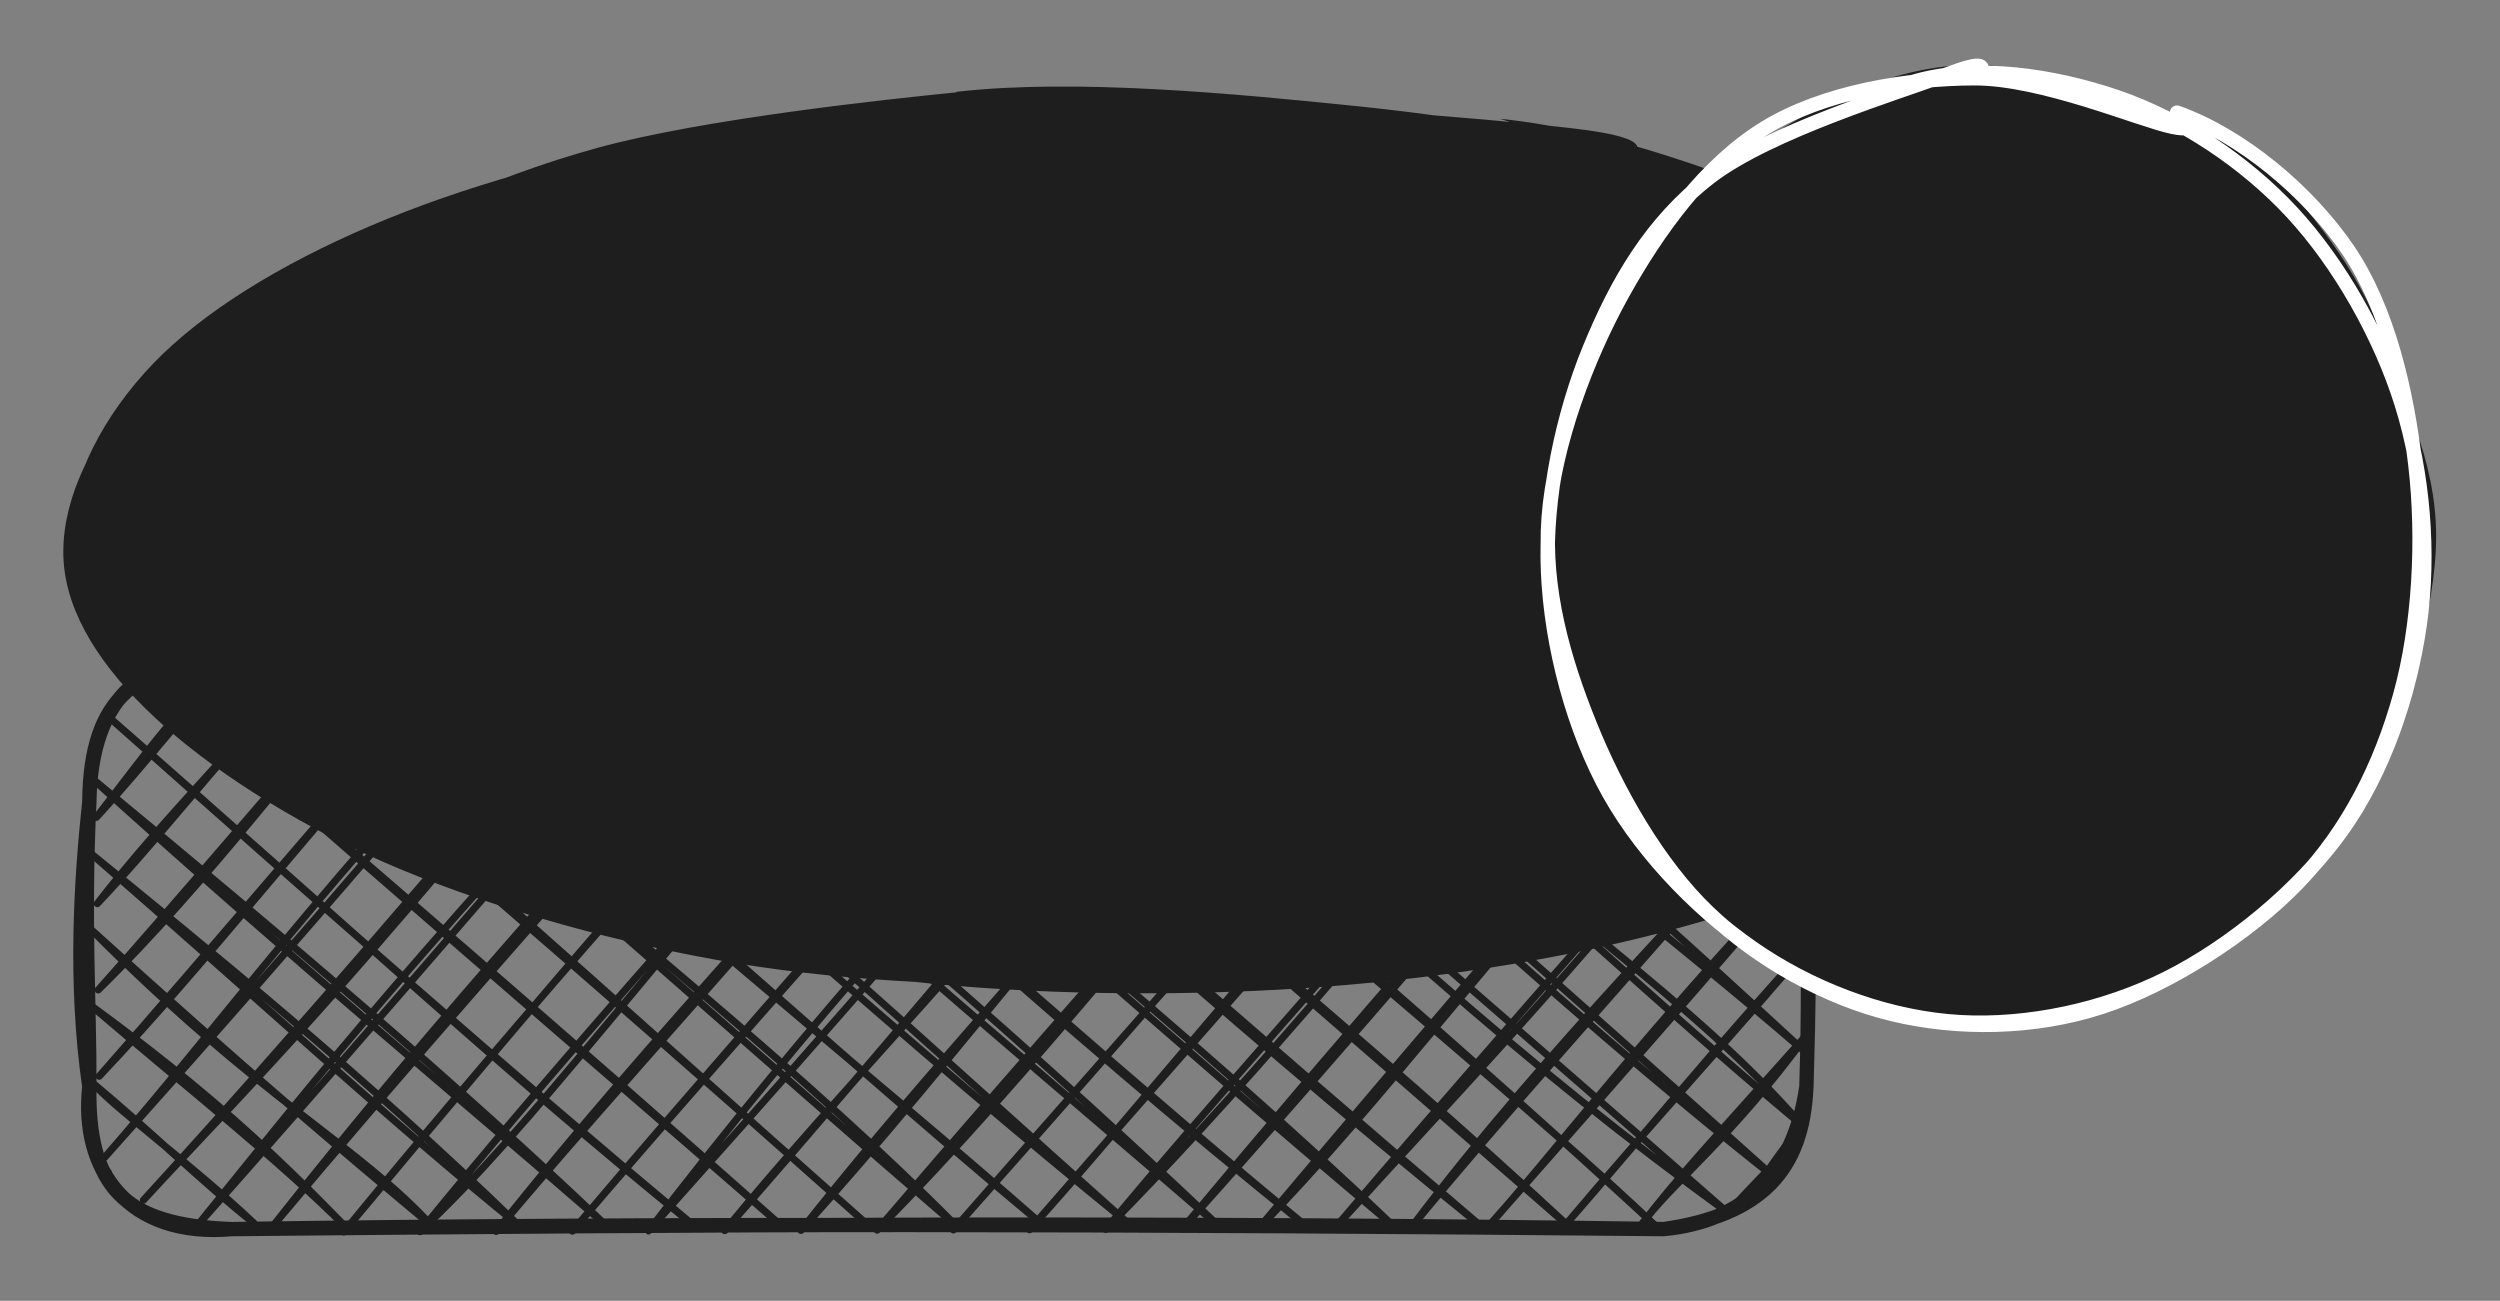 <svg version="1.1" xmlns="http://www.w3.org/2000/svg" viewBox="0 0 348.777 181.474" width="348.777" height="181.474">
  <rect x="0" y="0" width="348.777" height="181.474" fill="#808080" stroke="none"/>
  <!-- svg-source:excalidraw -->
  
  <defs>
    <style class="style-fonts">
      
    </style>
    
  </defs>
  <g stroke-linecap="round" transform="translate(12.463 91.973) rotate(0 119.774 39.75)"><path d="M2.81 7.74 C2.81 7.74, 2.81 7.74, 2.81 7.74 M2.81 7.74 C2.81 7.74, 2.81 7.74, 2.81 7.74 M0.98 22.05 C8.17 12.8, 12.49 6.47, 20 0.16 M0.98 22.05 C7.81 14.66, 14.67 5.72, 20 0.16 M1.11 34.09 C10.55 21.9, 21.8 10.97, 30.63 0.13 M1.11 34.09 C8.64 26.15, 13.73 19.39, 30.63 0.13 M1.24 46.13 C16.65 31.02, 30.37 12.35, 41.26 0.09 M1.24 46.13 C12.6 33.45, 25.54 18, 41.26 0.09 M1.38 58.17 C17.72 39.63, 32.42 21.93, 51.89 0.06 M1.38 58.17 C16.55 42.12, 28.84 25.91, 51.89 0.06 M2.17 69.46 C18.48 50.84, 33.36 29.87, 62.52 0.02 M2.17 69.46 C14.76 55.33, 28.09 40.54, 62.52 0.02 M7.55 75.46 C21.66 60.13, 36.52 45.78, 73.15 -0.01 M7.55 75.46 C29.01 51.99, 50.41 26.88, 73.15 -0.01 M14.9 79.2 C28.95 61.99, 40.68 46.21, 83.78 -0.04 M14.9 79.2 C32.45 59.46, 50.61 38.38, 83.78 -0.04 M25.53 79.17 C48.55 49.96, 73.08 22.93, 94.41 -0.08 M25.53 79.17 C44.08 57.01, 62.97 35.8, 94.41 -0.08 M35.5 79.89 C62.1 48.01, 86.67 19.16, 105.04 -0.11 M35.5 79.89 C57.85 52.66, 80.55 26.84, 105.04 -0.11 M46.13 79.85 C62.14 64.83, 75.66 45.32, 115.67 -0.15 M46.13 79.85 C63.21 58.91, 81.29 38.55, 115.67 -0.15 M56.76 79.82 C78.72 52.04, 105.08 24.92, 126.3 -0.18 M56.76 79.82 C74.29 58.98, 93.35 38.59, 126.3 -0.18 M67.39 79.78 C91.71 51.24, 115.66 25.34, 136.93 -0.22 M67.39 79.78 C86.39 57.33, 105.36 36.05, 136.93 -0.22 M78.02 79.75 C99.88 51.22, 123.04 25.45, 146.91 0.5 M78.02 79.75 C94.71 61.06, 113.27 40.32, 146.91 0.5 M88.65 79.71 C104.92 59.85, 123.86 40.97, 157.54 0.47 M88.65 79.71 C112.83 52.23, 135.44 24.24, 157.54 0.47 M99.28 79.68 C122.1 54.51, 141.46 27.18, 168.17 0.43 M99.28 79.68 C113.07 62.28, 126.95 46.77, 168.17 0.43 M109.91 79.64 C131.89 57.42, 152.04 31.22, 178.8 0.4 M109.91 79.64 C132.03 53.78, 156.47 26.4, 178.8 0.4 M120.54 79.61 C146.46 50.46, 170.74 22.23, 189.43 0.37 M120.54 79.61 C147.48 48.84, 175.13 18.04, 189.43 0.37 M131.17 79.58 C145.81 63.35, 159.62 45.42, 200.06 0.33 M131.17 79.58 C155.33 51.81, 180.28 24.05, 200.06 0.33 M141.8 79.54 C159.16 61.91, 176.53 41.74, 210.69 0.3 M141.8 79.54 C155.92 62.44, 170.41 46.68, 210.69 0.3 M152.43 79.51 C176.12 53.17, 198.46 26.49, 221.32 0.26 M152.43 79.51 C175.9 51.34, 198.72 25.33, 221.32 0.26 M163.06 79.47 C180.3 61.87, 195.03 41.25, 229.98 2.49 M163.06 79.47 C189.48 48.09, 215.09 18.18, 229.98 2.49 M173.69 79.44 C192.47 58.71, 210.31 40.41, 236.02 7.74 M173.69 79.44 C190.84 59.3, 209.49 38.22, 236.02 7.74 M184.32 79.4 C203.61 53.69, 226.81 31.35, 239.43 16.01 M184.32 79.4 C196.67 64.33, 211.08 48.48, 239.43 16.01 M194.95 79.37 C212.99 58.91, 229.17 40.45, 239.56 28.05 M194.95 79.37 C205.31 67.83, 214.24 55.34, 239.56 28.05 M205.58 79.33 C216.61 66.7, 226.72 54.22, 239.7 40.09 M205.58 79.33 C217.6 65.04, 231.12 50.43, 239.7 40.09 M216.21 79.3 C220.85 72.9, 228.86 67.17, 239.83 52.13 M216.21 79.3 C221.53 72.32, 226.03 67.6, 239.83 52.13 M228.15 77.76 C232.77 75.06, 234.85 69.11, 239.31 64.93 M228.15 77.76 C232.39 72.73, 236.63 69.3, 239.31 64.93 M2.66 71.62 C2.66 71.62, 2.66 71.62, 2.66 71.62 M2.66 71.62 C2.66 71.62, 2.66 71.62, 2.66 71.62 M23.01 78.71 C14.14 70.36, 3.75 62.83, 0.37 59.03 M23.01 78.71 C15.78 72.98, 8.27 65.58, 0.37 59.03 M35.8 79.23 C25.74 68.88, 16.56 60.28, 0.33 48.39 M35.8 79.23 C26.17 69.61, 14.19 60.27, 0.33 48.39 M47.84 79.1 C37.71 67.97, 23.72 61.29, 0.3 37.76 M47.84 79.1 C34.33 67.8, 22.22 57.61, 0.3 37.76 M59.88 78.96 C38.33 57.99, 15.57 39.64, 0.26 27.13 M59.88 78.96 C41.77 64.28, 24.02 47.8, 0.26 27.13 M71.93 78.83 C51.47 61.09, 29.49 42.95, 0.23 16.5 M71.93 78.83 C51.26 59.16, 27.86 39.32, 0.23 16.5 M83.97 78.7 C57.41 57.16, 36.49 37.57, 3.21 8.5 M83.97 78.7 C57.99 57.01, 33.3 35.2, 3.21 8.5 M96.76 79.22 C77.02 61.97, 52.61 41.18, 8.46 2.46 M96.76 79.22 C67.65 53.38, 38.84 28.57, 8.46 2.46 M108.8 79.09 C83.95 56.91, 55.12 31.8, 18.24 0.36 M108.8 79.09 C74.25 48.53, 39.38 16.43, 18.24 0.36 M120.84 78.95 C100.5 58.41, 75.34 38.22, 29.52 -0.43 M120.84 78.95 C92.86 54.85, 67.2 31.79, 29.52 -0.43 M132.88 78.82 C107.6 56.62, 77.96 33.29, 41.56 -0.56 M132.88 78.82 C95.75 47.79, 60.46 14.9, 41.56 -0.56 M144.93 78.69 C117.89 54.66, 94.59 32.65, 53.61 -0.7 M144.93 78.69 C114.37 53.83, 85.33 27.68, 53.61 -0.7 M157.72 79.21 C125.72 48.78, 92.48 21.1, 66.4 -0.17 M157.72 79.21 C136.68 61.02, 116.01 43.94, 66.4 -0.17 M169.76 79.08 C134.2 50.56, 101.28 19.77, 78.44 -0.31 M169.76 79.08 C147.69 60.86, 125.43 41.24, 78.44 -0.31 M181.8 78.94 C152.41 50.87, 122.89 27.85, 90.48 -0.44 M181.8 78.94 C147.97 50.55, 115.77 21.49, 90.48 -0.44 M193.84 78.81 C156.77 48.87, 121.94 17.08, 102.52 -0.57 M193.84 78.81 C162.38 52.07, 131.17 24.47, 102.52 -0.57 M206.64 79.33 C178.59 53.29, 145.08 26.01, 114.56 -0.71 M206.64 79.33 C179.01 55.17, 149.38 29.57, 114.56 -0.71 M218.68 79.2 C200.76 62.22, 181.22 46.71, 127.36 -0.18 M218.68 79.2 C193.59 56.1, 167.88 33.68, 127.36 -0.18 M228.46 77.1 C200.93 57.2, 176.02 34.84, 139.4 -0.32 M228.46 77.1 C194.6 47.45, 160.87 18.38, 139.4 -0.32 M235.21 72.37 C202.09 46.28, 170.88 15.53, 151.44 -0.45 M235.21 72.37 C203.44 43.91, 172.95 16.67, 151.44 -0.45 M238.95 65.02 C223.85 47.64, 205.1 35.91, 163.48 -0.58 M238.95 65.02 C216.14 46.03, 195.48 25.77, 163.48 -0.58 M239.67 55.05 C218.32 36.52, 197.18 21.54, 175.52 -0.71 M239.67 55.05 C221.1 37.98, 203.41 21.6, 175.52 -0.71 M239.64 44.42 C222.24 30.08, 205.26 13.4, 188.32 -0.19 M239.64 44.42 C220.97 28.4, 202.15 11.2, 188.32 -0.19 M239.6 33.79 C231.19 26.43, 222.28 19.25, 200.36 -0.33 M239.6 33.79 C225.21 19.95, 209.12 8.9, 200.36 -0.33 M239.57 23.16 C228.76 15.88, 221.46 8.03, 212.4 -0.46 M239.57 23.16 C229.37 14.88, 221.31 6.04, 212.4 -0.46 M237.27 10.56 C232.05 8.06, 227.19 4.37, 225.2 0.06 M237.27 10.56 C234.03 6.92, 229.4 4.15, 225.2 0.06" stroke="#1e1e1e" stroke-width="1" fill="none"></path><path d="M19.88 0 C87.15 -0.75, 152.76 1.44, 219.67 0 M19.88 0 C69.03 -2.16, 118.65 -0.86, 219.67 0 M219.67 0 C234.11 -1.64, 240.81 6.84, 239.55 19.88 M219.67 0 C231.22 -0.65, 238.12 8.34, 239.55 19.88 M239.55 19.88 C239.1 28.44, 240.22 37.92, 239.55 59.63 M239.55 19.88 C239.68 28.51, 240.25 36.83, 239.55 59.63 M239.55 59.63 C239.07 71.28, 233.31 77.51, 219.67 79.5 M239.55 59.63 C237.76 71.9, 230.82 78.41, 219.67 79.5 M219.67 79.5 C151.24 78.47, 83.99 78.89, 19.88 79.5 M219.67 79.5 C147.93 78.81, 77.09 78.66, 19.88 79.5 M19.88 79.5 C5.41 80.77, -1.3 71.22, 0 59.63 M19.88 79.5 C4.55 78.98, -0.21 73.44, 0 59.63 M0 59.63 C-2.11 45.04, -1.13 30.52, 0 19.88 M0 59.63 C0.05 48.16, -0.81 36.82, 0 19.88 M0 19.88 C0.26 4.69, 8.05 -0.68, 19.88 0 M0 19.88 C0.11 5.01, 6.9 0.55, 19.88 0" stroke="#1e1e1e" stroke-width="2" fill="none"></path></g><g stroke-linecap="round" transform="translate(10 13.339) rotate(0 147.907 62.241)"><path d="M199.25 3.23 C215.77 4.91, 231.42 11.45, 244.79 16.4 C258.15 21.35, 271.03 26.45, 279.45 32.93 C287.87 39.42, 293.3 47.69, 295.32 55.31 C297.35 62.93, 296.37 71.48, 291.57 78.64 C286.78 85.79, 277.22 92.12, 266.55 98.21 C255.88 104.31, 242.28 110.88, 227.54 115.18 C212.81 119.49, 195.5 122.55, 178.13 124.05 C160.76 125.55, 140.94 125.67, 123.31 124.19 C105.69 122.71, 87.64 119.2, 72.38 115.16 C57.11 111.12, 42.83 105.82, 31.72 99.94 C20.62 94.07, 11.05 86.94, 5.75 79.93 C0.46 72.91, -1.46 65.41, -0.06 57.86 C1.34 50.32, 6.42 41.62, 14.18 34.68 C21.93 27.74, 33.33 21.32, 46.49 16.22 C59.64 11.12, 76.7 6.71, 93.09 4.07 C109.47 1.43, 125.37 0.31, 144.79 0.39 C164.21 0.48, 197.53 3.16, 209.6 4.59 C221.67 6.01, 218.22 7.85, 217.22 8.95 M123.43 -0.53 C139.98 -2.42, 162.29 -0.28, 179.59 1.5 C196.89 3.29, 212.28 6.25, 227.21 10.19 C242.14 14.13, 258.38 19.19, 269.17 25.14 C279.96 31.1, 287.62 38.61, 291.94 45.91 C296.26 53.21, 297.33 61.48, 295.08 68.93 C292.84 76.39, 286.97 83.69, 278.49 90.64 C270.01 97.59, 257.63 105.79, 244.2 110.63 C230.76 115.48, 214.57 117.49, 197.87 119.74 C181.18 121.98, 161.52 123.87, 144.02 124.09 C126.52 124.31, 109.17 123.74, 92.86 121.07 C76.56 118.4, 59.47 113.55, 46.18 108.06 C32.88 102.57, 20.94 95.05, 13.08 88.11 C5.23 81.16, 0.05 73.81, -0.98 66.39 C-2.01 58.98, 1.29 50.64, 6.91 43.63 C12.52 36.63, 21.65 30.43, 32.72 24.37 C43.79 18.31, 58.33 11.42, 73.35 7.29 C88.37 3.17, 114.39 0.46, 122.86 -0.4 C131.33 -1.27, 123.5 0.68, 124.17 2.12" stroke="none" stroke-width="0" fill="#1e1e1e"></path><path d="M182.63 1.6 C199.63 2.48, 216.32 6.89, 231 11.24 C245.69 15.58, 260.72 21.44, 270.73 27.68 C280.74 33.91, 287.12 41.57, 291.08 48.64 C295.04 55.71, 296.87 62.9, 294.5 70.12 C292.12 77.33, 285.38 85.39, 276.82 91.92 C268.26 98.45, 256.72 104.54, 243.11 109.31 C229.5 114.07, 212.24 118.02, 195.18 120.53 C178.12 123.04, 158.54 124.54, 140.75 124.38 C122.95 124.22, 104.79 122.64, 88.4 119.56 C72.01 116.49, 55.21 111.26, 42.41 105.94 C29.62 100.61, 18.62 94.29, 11.61 87.62 C4.6 80.95, 0.99 73.49, 0.34 65.92 C-0.3 58.35, 2.25 49.41, 7.75 42.2 C13.25 34.99, 22.14 28.51, 33.35 22.66 C44.55 16.81, 59.35 10.91, 74.98 7.08 C90.6 3.25, 108.56 0.44, 127.09 -0.32 C145.62 -1.08, 175.63 1.97, 186.17 2.54 C196.71 3.11, 191.01 2.12, 190.34 3.11 M105.7 1.28 C121.07 -1.56, 141.94 0.61, 159.83 1.65 C177.72 2.69, 197.08 4.3, 213.03 7.51 C228.97 10.72, 243.61 15.8, 255.5 20.89 C267.4 25.98, 277.93 31.3, 284.42 38.05 C290.91 44.81, 294.18 53.65, 294.46 61.41 C294.74 69.17, 292.07 77.4, 286.11 84.63 C280.15 91.85, 270.56 99.47, 258.69 104.76 C246.81 110.04, 230.99 113.22, 214.89 116.34 C198.79 119.47, 180.01 122.58, 162.09 123.51 C144.17 124.45, 124.16 124.08, 107.34 121.94 C90.52 119.81, 75.16 115.21, 61.18 110.71 C47.19 106.21, 33.28 101.16, 23.43 94.95 C13.59 88.73, 5.6 80.92, 2.11 73.4 C-1.38 65.88, -0.92 57.18, 2.5 49.84 C5.92 42.51, 13.38 35.73, 22.61 29.39 C31.84 23.05, 43.93 16.24, 57.91 11.82 C71.89 7.4, 98.43 3.98, 106.48 2.87 C114.53 1.77, 105.55 4.24, 106.2 5.19" stroke="transparent" stroke-width="2" fill="none"></path></g><g stroke-linecap="round" transform="translate(215.547 10) rotate(0 61.615 65.977)"><path d="M90.18 6.69 C98.8 9.99, 106.37 18.39, 111.79 26.87 C117.2 35.35, 121.33 47.46, 122.66 57.57 C123.99 67.69, 123.05 77.98, 119.76 87.58 C116.47 97.18, 109.91 108.17, 102.92 115.19 C95.94 122.22, 86.93 127.14, 77.85 129.73 C68.77 132.31, 57.98 132.91, 48.44 130.68 C38.9 128.45, 28.03 123.19, 20.63 116.35 C13.23 109.52, 7.51 99.19, 4.03 89.67 C0.54 80.15, -1.37 69.21, -0.29 59.24 C0.79 49.27, 5.13 38.28, 10.52 29.84 C15.91 21.39, 23.75 13.68, 32.06 8.55 C40.38 3.42, 49.82 -1.09, 60.39 -0.94 C70.97 -0.8, 89.05 6.76, 95.52 9.43 C101.99 12.1, 99.9 14.16, 99.22 15.09 M40.91 5.7 C49.2 1.4, 59.55 0.39, 68.63 1.64 C77.7 2.89, 87.64 7.47, 95.37 13.21 C103.09 18.96, 110.14 27.53, 114.96 36.11 C119.79 44.69, 124.29 54.38, 124.32 64.71 C124.35 75.04, 120.02 88.98, 115.15 98.11 C110.27 107.25, 102.76 113.77, 95.06 119.53 C87.36 125.28, 78.01 131.12, 68.92 132.66 C59.83 134.19, 49.19 132.53, 40.51 128.73 C31.83 124.93, 23.54 117.71, 16.84 109.85 C10.13 101.99, 2.74 91.43, 0.27 81.58 C-2.2 71.74, -0.28 60.56, 2.03 50.79 C4.35 41.02, 7.96 30.53, 14.17 22.94 C20.38 15.35, 34.79 8.09, 39.29 5.25 C43.79 2.42, 40.84 4.83, 41.16 5.94" stroke="none" stroke-width="0" fill="#1e1e1e"></path><path d="M51.16 1.48 C59.85 -1.19, 70.96 0.52, 79.81 3.55 C88.66 6.58, 97.62 12.5, 104.24 19.65 C110.86 26.81, 116.59 36.93, 119.55 46.49 C122.52 56.06, 123.44 67.17, 122.04 77.07 C120.64 86.97, 117.02 97.66, 111.15 105.89 C105.27 114.12, 95.67 122.01, 86.79 126.46 C77.92 130.92, 67.31 133.13, 57.91 132.6 C48.52 132.07, 38.6 128.58, 30.44 123.27 C22.28 117.96, 13.96 109.63, 8.95 100.72 C3.95 91.8, 0.87 80.15, 0.42 69.79 C-0.04 59.44, 2.47 47.77, 6.24 38.59 C10.01 29.41, 14.78 21.05, 23.02 14.71 C31.25 8.37, 49.31 2.9, 55.65 0.53 C61.99 -1.84, 60.79 -0.61, 61.04 0.5 M88.17 5.71 C97.13 8.89, 106.5 16.71, 112.05 24.89 C117.59 33.08, 120.22 44.46, 121.42 54.83 C122.63 65.19, 122 77.38, 119.28 87.08 C116.57 96.79, 112.07 105.84, 105.13 113.07 C98.19 120.31, 87.08 127.42, 77.64 130.49 C68.2 133.56, 57.63 133.68, 48.49 131.49 C39.35 129.29, 29.84 124.04, 22.8 117.31 C15.76 110.59, 9.98 100.33, 6.27 91.13 C2.55 81.94, -0.25 72.16, 0.51 62.13 C1.27 52.1, 5.79 40, 10.82 30.95 C15.85 21.91, 22.49 12.86, 30.67 7.86 C38.85 2.85, 50.42 0.95, 59.89 0.92 C69.36 0.89, 82.9 6.72, 87.5 7.69 C92.1 8.66, 87.91 5.78, 87.5 6.74" stroke="#ffffff" stroke-width="2" fill="none"></path></g></svg>
